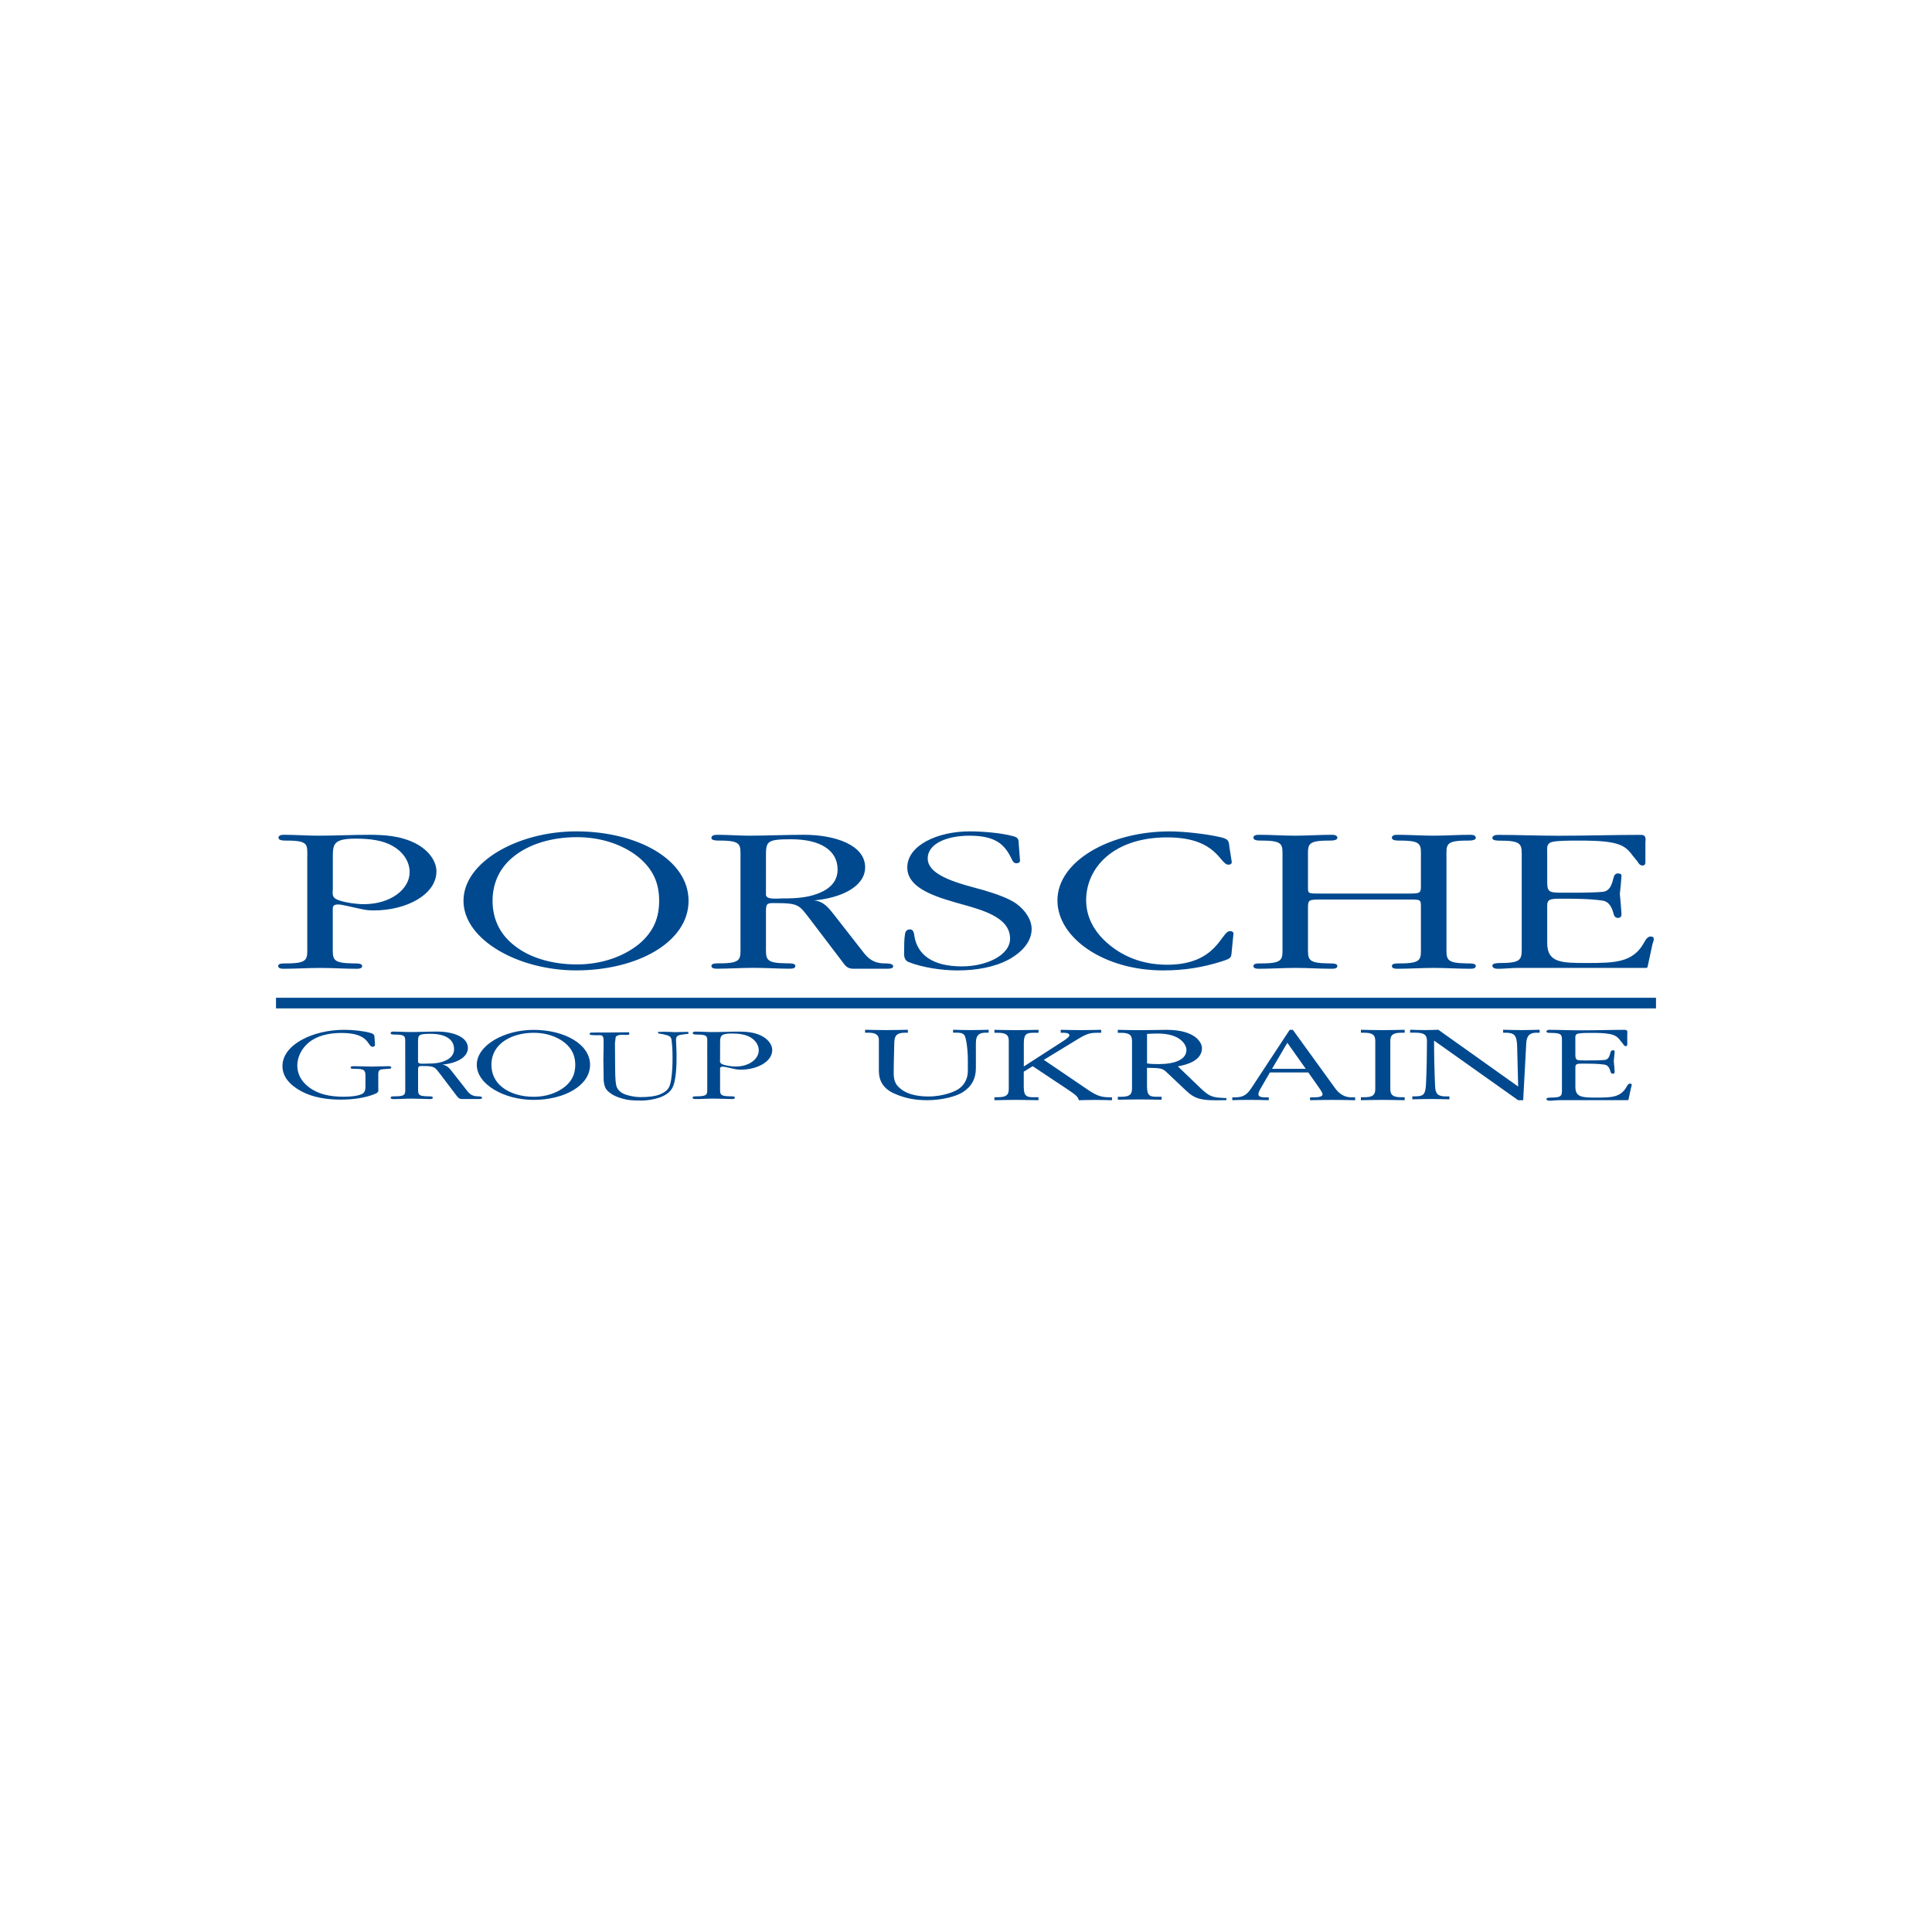 <?xml version="1.0" encoding="utf-8"?>
<!-- Generator: Adobe Illustrator 16.0.3, SVG Export Plug-In . SVG Version: 6.00 Build 0)  -->
<!DOCTYPE svg PUBLIC "-//W3C//DTD SVG 1.1//EN" "http://www.w3.org/Graphics/SVG/1.1/DTD/svg11.dtd">
<svg version="1.1" id="Layer_1" xmlns="http://www.w3.org/2000/svg" xmlns:xlink="http://www.w3.org/1999/xlink" x="0px" y="0px"
	 width="70px" height="70px" viewBox="41.878 0 70 70" enable-background="new 41.878 0 70 70" xml:space="preserve">
<g id="Layer_2">
</g>
<rect x="41.878" fill="#FFFFFF" width="70" height="70"/>
<g>
	<polygon fill="#00498F" points="51.878,36.151 51.878,36.536 101.878,36.536 101.878,36.151 	"/>
	<path fill="#00498F" d="M97.937,31.978c0,0.366,0.105,0.366,0.584,0.366c0.352,0,0.958,0.007,1.416-0.03
		c0.293-0.025,0.351-0.312,0.409-0.535c0.012-0.046,0.048-0.133,0.153-0.133c0.058,0,0.129,0.016,0.129,0.08
		c-0.012,0.215-0.036,0.447-0.06,0.665c0.023,0.247,0.047,0.48,0.06,0.729c0,0.12-0.071,0.138-0.129,0.138
		c-0.105,0-0.142-0.086-0.153-0.132c-0.059-0.224-0.15-0.458-0.409-0.496c-0.456-0.068-1.064-0.068-1.416-0.068
		c-0.467,0-0.585,0-0.585,0.262l0.001,1.346c0,0.713,0.515,0.722,1.438,0.722c1.005-0.001,1.647-0.017,2.046-0.697
		c0.038-0.054,0.117-0.263,0.259-0.263c0.082,0,0.118,0.03,0.118,0.085c0,0.063-0.024,0.124-0.047,0.187l-0.176,0.819
		c-0.012,0.054-0.037,0.047-0.129,0.047h-4.574c-0.233,0-0.49,0.031-0.725,0.031c-0.107,0-0.198-0.031-0.198-0.117
		c0-0.085,0.188-0.092,0.305-0.092c0.806-0.001,0.759-0.156,0.759-0.652v-3.146c0-0.48,0.047-0.635-0.759-0.635
		c-0.117,0-0.305,0-0.305-0.094c0-0.077,0.091-0.116,0.198-0.116c0.725,0,1.473,0.032,2.197,0.032c1.008,0,1.991-0.032,2.985-0.032
		c0.223,0,0.165,0.187,0.165,0.287V31.2c0,0.047,0.012,0.16-0.104,0.16c-0.105,0-0.154-0.099-0.188-0.153l-0.178-0.218
		c-0.174-0.239-0.338-0.378-0.725-0.456c-0.386-0.077-0.891-0.077-1.288-0.077c-0.188,0-0.701,0-0.889,0.047
		c-0.221,0.054-0.186,0.224-0.186,0.356L97.937,31.978L97.937,31.978z M89.269,34.263c0,0.496-0.047,0.634,0.76,0.643
		c0.105,0,0.304-0.008,0.304,0.094c0,0.083-0.095,0.1-0.199,0.1c-0.444,0-0.863-0.031-1.309-0.031s-0.89,0.031-1.334,0.031
		c-0.104,0-0.2-0.017-0.2-0.1c0-0.103,0.188-0.094,0.293-0.094c0.819,0,0.761-0.155,0.761-0.642v-3.173
		c0-0.489,0.059-0.635-0.761-0.635c-0.104,0-0.293,0-0.293-0.101c0-0.085,0.083-0.109,0.2-0.109c0.445,0,0.865,0.032,1.31,0.032
		c0.443,0,0.889-0.032,1.333-0.032c0.104,0,0.199,0.024,0.199,0.109c0,0.101-0.199,0.101-0.304,0.101
		c-0.818,0-0.76,0.146-0.76,0.635v0.997c0,0.287-0.025,0.287,0.41,0.287h3.273c0.388,0,0.408-0.024,0.408-0.287v-0.997
		c0-0.489,0.061-0.635-0.76-0.635c-0.106,0-0.291,0-0.291-0.101c0-0.085,0.081-0.109,0.198-0.109c0.443,0,0.865,0.032,1.31,0.032
		c0.445,0,0.889-0.032,1.334-0.032c0.106,0,0.198,0.024,0.198,0.109c0,0.101-0.198,0.101-0.304,0.101
		c-0.819,0-0.759,0.146-0.759,0.635v3.172c0,0.496-0.048,0.634,0.759,0.643c0.105,0,0.304-0.008,0.304,0.094
		c0,0.083-0.093,0.1-0.198,0.1c-0.445,0-0.864-0.031-1.31-0.031s-0.89,0.031-1.333,0.031c-0.106,0-0.199-0.017-0.199-0.1
		c0-0.103,0.185-0.094,0.291-0.094c0.82,0,0.76-0.155,0.76-0.642v-1.386c0-0.286,0-0.286-0.408-0.286h-3.238
		c-0.412,0-0.445,0.017-0.445,0.286V34.263L89.269,34.263z M86.507,31.228c0,0.063-0.033,0.101-0.126,0.101
		c-0.306,0-0.398-0.989-2.212-0.989c-1.966,0-2.938,1.116-2.938,2.276c0,0.549,0.233,1.067,0.726,1.517
		c0.538,0.487,1.263,0.821,2.212,0.821c1.813,0,1.953-1.217,2.27-1.217c0.093,0,0.14,0.046,0.129,0.102l-0.062,0.626
		c-0.021,0.24-0.01,0.255-0.374,0.372c-0.688,0.216-1.344,0.323-2.113,0.323c-2.131,0-3.828-1.169-3.828-2.537
		c0-1.433,1.918-2.5,4.059-2.5c0.528,0,1.346,0.093,1.849,0.21c0.341,0.076,0.294,0.179,0.328,0.393L86.507,31.228L86.507,31.228z
		 M76.449,32.684c-0.854-0.248-1.698-0.564-1.698-1.253c0-0.813,1.113-1.309,2.259-1.309c0.457,0,1.136,0.054,1.568,0.172
		c0.225,0.054,0.199,0.146,0.211,0.287c0.014,0.2,0.034,0.401,0.046,0.602c0,0.054-0.046,0.095-0.129,0.095
		c-0.128,0-0.151-0.126-0.187-0.181c-0.257-0.533-0.608-0.818-1.521-0.818c-0.771,0-1.507,0.265-1.507,0.827
		c0,0.665,1.285,0.938,2.046,1.152c0.387,0.117,0.877,0.279,1.16,0.48c0.338,0.247,0.559,0.588,0.559,0.921
		c0,0.435-0.315,0.82-0.82,1.101c-0.524,0.285-1.191,0.4-1.87,0.4c-0.573,0-1.275-0.108-1.766-0.302
		c-0.2-0.086-0.163-0.293-0.163-0.434c0-0.201,0-0.394,0.033-0.595c0.014-0.063,0.048-0.156,0.177-0.156
		c0.15,0,0.15,0.195,0.163,0.257c0.117,0.664,0.655,1.084,1.721,1.084c0.875,0,1.744-0.396,1.744-1.008
		c0-0.618-0.634-0.919-1.427-1.152L76.449,32.684L76.449,32.684z M68.707,31.097c0-0.495,0.057-0.641-0.758-0.641
		c-0.109,0-0.295,0-0.295-0.094c0.001-0.084,0.083-0.116,0.211-0.116c0.374,0,0.771,0.032,1.147,0.032c0.677,0,1.331-0.032,2-0.032
		c1.11,0,2.211,0.365,2.211,1.178c0,0.704-0.878,1.114-1.849,1.199c0.374,0.039,0.55,0.308,0.714,0.509l0.945,1.209
		c0.211,0.27,0.389,0.565,0.901,0.565c0.096,0,0.305,0,0.305,0.108c0,0.076-0.117,0.085-0.209,0.085h-1.242
		c-0.235,0-0.304-0.146-0.397-0.263l-1.149-1.511c-0.418-0.541-0.406-0.604-1.294-0.604c-0.095,0-0.201-0.007-0.26,0.038
		c-0.069,0.056-0.058,0.24-0.058,0.31v1.192c0,0.496-0.047,0.634,0.762,0.643c0.104,0,0.303-0.008,0.303,0.094
		c0,0.083-0.093,0.1-0.198,0.1c-0.446,0-0.866-0.031-1.312-0.031s-0.889,0.031-1.333,0.031c-0.104,0-0.198-0.017-0.198-0.1
		c0-0.103,0.187-0.094,0.295-0.094c0.815,0,0.758-0.155,0.758-0.642L68.707,31.097L68.707,31.097z M69.63,32.413
		c0,0.195,0.397,0.139,0.594,0.139c0.54,0,1.018-0.03,1.463-0.254c0.385-0.193,0.539-0.48,0.539-0.79c0-0.713-0.642-1.1-1.683-1.1
		c-0.89,0-0.913,0.077-0.913,0.62V32.413L69.63,32.413z M62.754,30.122c2.223,0,4.072,1.023,4.072,2.516
		c0,1.493-1.848,2.521-4.072,2.521c-2.104,0-4.083-1.115-4.083-2.521C58.67,31.228,60.649,30.122,62.754,30.122L62.754,30.122z
		 M64.989,31.037c-0.563-0.441-1.335-0.705-2.211-0.705c-0.913,0-1.755,0.254-2.319,0.726c-0.537,0.443-0.735,1.022-0.735,1.58
		c0,0.581,0.21,1.167,0.784,1.616c0.56,0.45,1.378,0.689,2.27,0.689c0.899,0,1.696-0.286,2.257-0.742
		c0.549-0.466,0.725-0.982,0.725-1.563C65.761,32.043,65.574,31.509,64.989,31.037L64.989,31.037L64.989,31.037z M53.011,31.091
		c0-0.489,0.07-0.635-0.75-0.635c-0.106,0-0.292,0-0.292-0.101c0-0.085,0.083-0.109,0.2-0.109c0.421,0,0.818,0.032,1.24,0.032
		c0.631,0,1.24-0.032,1.859-0.032c0.563,0,1.1,0.048,1.57,0.266c0.515,0.229,0.853,0.648,0.853,1.06
		c0,0.826-1.063,1.414-2.269,1.414c-0.212,0-0.293-0.015-0.48-0.055l-0.561-0.123c-0.083-0.015-0.163-0.038-0.257-0.038
		c-0.21,0-0.189,0.115-0.189,0.217v1.277c0,0.496-0.047,0.633,0.762,0.643c0.105,0,0.303-0.009,0.303,0.093
		c0,0.084-0.095,0.101-0.198,0.101c-0.444,0-0.867-0.031-1.312-0.031S52.602,35.1,52.156,35.1c-0.104,0-0.198-0.017-0.198-0.101
		c0-0.102,0.188-0.093,0.292-0.093c0.82,0,0.761-0.156,0.761-0.643V31.091L53.011,31.091z M53.936,32.196
		c0,0.17-0.059,0.317,0.188,0.412c0.234,0.092,0.667,0.152,0.934,0.152c0.973,0,1.662-0.54,1.662-1.16
		c0-0.348-0.2-0.712-0.608-0.943c-0.363-0.217-0.853-0.271-1.333-0.271c-0.809-0.001-0.842,0.186-0.842,0.665V32.196L53.936,32.196z
		"/>
	<path fill="#00498F" d="M98.957,38.229c0,0.192,0.057,0.192,0.309,0.192c0.185,0,0.506,0.004,0.748-0.016
		c0.155-0.014,0.185-0.165,0.217-0.282c0.007-0.024,0.025-0.07,0.081-0.07c0.03,0,0.068,0.008,0.068,0.042
		c-0.007,0.113-0.02,0.236-0.032,0.351c0.013,0.13,0.025,0.254,0.032,0.386c0,0.063-0.038,0.072-0.068,0.072
		c-0.056,0-0.074-0.046-0.081-0.069c-0.031-0.117-0.08-0.241-0.217-0.262c-0.241-0.036-0.563-0.036-0.748-0.036
		c-0.247,0-0.309,0-0.309,0.138v0.712c0,0.376,0.271,0.381,0.76,0.381c0.531,0,0.871-0.008,1.081-0.369
		c0.02-0.028,0.063-0.138,0.137-0.138c0.043,0,0.063,0.015,0.063,0.044c0,0.034-0.014,0.066-0.024,0.1l-0.093,0.433
		c-0.006,0.029-0.02,0.023-0.068,0.023h-2.417c-0.123,0-0.259,0.019-0.383,0.019c-0.057,0-0.104-0.019-0.104-0.063
		c0-0.045,0.099-0.049,0.16-0.049c0.426,0,0.401-0.082,0.401-0.343V37.76c0-0.253,0.024-0.336-0.401-0.336
		c-0.062,0-0.16,0-0.16-0.049c0-0.041,0.048-0.062,0.104-0.062c0.383,0,0.778,0.018,1.161,0.018c0.532,0,1.052-0.018,1.577-0.018
		c0.117,0,0.086,0.099,0.086,0.152v0.352c0,0.025,0.007,0.086-0.054,0.086c-0.057,0-0.082-0.053-0.1-0.082l-0.094-0.115
		c-0.092-0.126-0.179-0.199-0.383-0.241c-0.204-0.041-0.471-0.041-0.681-0.041c-0.099,0-0.371,0-0.469,0.025
		c-0.117,0.028-0.1,0.117-0.1,0.188V38.229L98.957,38.229z"/>
	<path fill="#00498F" d="M55.465,37.849c0,0.041-0.02,0.078-0.087,0.078c-0.198,0-0.086-0.501-1.126-0.501
		c-0.462,0-0.881,0.097-1.181,0.342c-0.275,0.221-0.421,0.55-0.421,0.83c0,0.295,0.122,0.568,0.421,0.793
		c0.334,0.257,0.763,0.346,1.269,0.346c0.2,0,0.505-0.02,0.668-0.107c0.124-0.068,0.111-0.234,0.111-0.325V38.98
		c0-0.218-0.055-0.254-0.397-0.254c-0.06,0-0.141,0.003-0.141-0.046s0.081-0.05,0.136-0.05c0.21,0,0.421,0.014,0.633,0.014
		c0.198,0,0.399-0.014,0.604-0.014c0.048,0,0.1,0.006,0.1,0.048c0,0.044-0.058,0.048-0.112,0.048l-0.112,0.008
		c-0.052,0.004-0.14,0.004-0.183,0.031c-0.076,0.042-0.063,0.155-0.063,0.215v0.446c0,0.1,0.027,0.142-0.104,0.202
		c-0.366,0.155-0.825,0.213-1.253,0.213c-0.528,0-1.023-0.082-1.433-0.303c-0.435-0.235-0.682-0.539-0.682-0.913
		c0-0.777,1.105-1.313,2.233-1.313c0.298,0,0.662,0.034,0.945,0.109c0.198,0.049,0.144,0.138,0.164,0.264L55.465,37.849
		L55.465,37.849z M56.56,37.805c0-0.249,0.027-0.321-0.383-0.321c-0.054,0-0.147,0-0.147-0.048c0-0.043,0.04-0.06,0.105-0.06
		c0.189,0,0.388,0.017,0.578,0.017c0.34,0,0.668-0.017,1.005-0.017c0.559,0,1.113,0.185,1.113,0.594
		c0,0.354-0.442,0.561-0.931,0.604c0.188,0.02,0.278,0.154,0.359,0.255l0.478,0.608c0.105,0.137,0.195,0.285,0.453,0.285
		c0.048,0,0.153,0,0.153,0.054c0,0.039-0.059,0.044-0.105,0.044l-0.624-0.001c-0.119,0-0.152-0.073-0.201-0.131l-0.577-0.76
		c-0.211-0.272-0.205-0.304-0.652-0.304c-0.048,0-0.101-0.005-0.129,0.02c-0.036,0.026-0.029,0.12-0.029,0.155v0.6
		c0,0.251-0.023,0.319,0.382,0.324c0.053,0,0.152-0.004,0.152,0.046c0,0.044-0.047,0.053-0.099,0.053
		c-0.225-0.002-0.436-0.017-0.66-0.017s-0.447,0.017-0.671,0.017c-0.052-0.002-0.099-0.009-0.099-0.053
		c0-0.049,0.094-0.046,0.148-0.046c0.41,0,0.382-0.079,0.382-0.324L56.56,37.805L56.56,37.805z M57.024,38.467
		c0,0.1,0.2,0.07,0.299,0.07c0.271,0,0.512-0.015,0.736-0.129c0.193-0.097,0.271-0.241,0.271-0.396c0-0.359-0.324-0.555-0.848-0.555
		c-0.448,0-0.458,0.039-0.458,0.313L57.024,38.467L57.024,38.467z M61.207,37.314c1.119,0,2.05,0.515,2.05,1.267
		s-0.931,1.27-2.05,1.27c-1.058,0-2.054-0.562-2.054-1.27C59.153,37.871,60.149,37.314,61.207,37.314L61.207,37.314z M62.333,37.774
		c-0.283-0.221-0.672-0.354-1.113-0.354c-0.46,0-0.884,0.127-1.166,0.364c-0.271,0.224-0.371,0.515-0.371,0.795
		c0,0.293,0.105,0.587,0.394,0.814c0.282,0.226,0.694,0.346,1.144,0.346c0.452,0,0.853-0.145,1.135-0.373
		c0.277-0.234,0.365-0.495,0.365-0.787C62.72,38.282,62.626,38.012,62.333,37.774L62.333,37.774L62.333,37.774z M67.503,37.802
		c0-0.246,0.035-0.318-0.378-0.318c-0.053,0-0.147,0-0.147-0.051c0-0.044,0.042-0.056,0.101-0.056c0.212,0,0.412,0.017,0.624,0.017
		c0.319,0,0.624-0.017,0.935-0.017c0.284,0,0.555,0.025,0.79,0.133c0.259,0.116,0.43,0.327,0.43,0.534
		c0,0.417-0.536,0.712-1.142,0.712c-0.107,0-0.147-0.008-0.241-0.028l-0.283-0.062c-0.041-0.008-0.083-0.019-0.129-0.019
		c-0.106,0-0.095,0.059-0.095,0.108v0.644c0,0.251-0.024,0.319,0.383,0.323c0.053,0,0.153-0.004,0.153,0.046
		c0,0.043-0.048,0.053-0.1,0.053c-0.224-0.002-0.436-0.017-0.66-0.017c-0.224,0-0.447,0.017-0.671,0.017
		c-0.052-0.002-0.101-0.009-0.101-0.053c0-0.05,0.094-0.046,0.148-0.046c0.412,0,0.383-0.078,0.383-0.323V37.802L67.503,37.802z
		 M67.968,38.358c0,0.086-0.03,0.159,0.095,0.208c0.117,0.045,0.334,0.076,0.47,0.076c0.489,0,0.836-0.272,0.836-0.585
		c0-0.174-0.101-0.357-0.306-0.475c-0.183-0.108-0.429-0.136-0.671-0.136c-0.406,0-0.423,0.093-0.423,0.334L67.968,38.358
		L67.968,38.358z M64.667,37.401c0.009,0.021,0.014,0.037,0.014,0.048c0,0.008-0.003,0.02-0.008,0.035
		c-0.045,0.008-0.082,0.014-0.109,0.014c-0.012,0-0.033-0.002-0.062-0.005c-0.028-0.002-0.052-0.002-0.069-0.002
		c-0.081,0-0.144,0.012-0.191,0.034c-0.03,0.014-0.05,0.031-0.057,0.055l-0.026,0.213l0.007,0.93
		c0.002,0.34,0.019,0.552,0.048,0.636c0.029,0.083,0.079,0.151,0.149,0.205s0.174,0.1,0.315,0.133
		c0.14,0.034,0.276,0.053,0.411,0.053c0.296,0,0.523-0.03,0.682-0.091c0.158-0.062,0.278-0.144,0.34-0.255
		c0.149-0.264,0.146-1.144,0.123-1.472c-0.013-0.182-0.026-0.289-0.042-0.321c-0.017-0.032-0.04-0.057-0.071-0.072
		c-0.069-0.036-0.197-0.068-0.388-0.095c-0.008-0.018-0.015-0.036-0.017-0.055c0.069-0.005,0.137-0.007,0.203-0.007
		c0.068,0,0.142,0.001,0.219,0.005c0.115,0.007,0.178,0.01,0.188,0.01l0.414-0.01l0.081,0.002l-0.002,0.068
		c-0.215,0.021-0.343,0.043-0.385,0.07c-0.042,0.026-0.063,0.077-0.063,0.148c0,0.038,0.004,0.124,0.011,0.254
		c0.019,0.377,0.015,0.891-0.063,1.254c-0.027,0.125-0.068,0.223-0.12,0.295c-0.052,0.074-0.126,0.139-0.223,0.196
		c-0.099,0.06-0.23,0.107-0.392,0.145c-0.164,0.038-0.325,0.056-0.483,0.056c-0.25,0-0.429-0.013-0.538-0.038
		c-0.201-0.043-0.36-0.101-0.479-0.17c-0.118-0.069-0.2-0.14-0.246-0.21c-0.06-0.092-0.091-0.228-0.091-0.406v-0.129l-0.008-0.524
		l0.008-0.426v-0.283c0-0.074-0.014-0.124-0.042-0.153c-0.02-0.021-0.047-0.03-0.083-0.03l-0.154,0.002
		c-0.116,0-0.189-0.007-0.221-0.026c-0.004-0.011-0.007-0.021-0.007-0.03c0-0.011,0.005-0.021,0.015-0.026
		c0.02-0.009,0.044-0.015,0.072-0.015h0.068l0.176-0.002h0.414L64.667,37.401L64.667,37.401z"/>
	<path fill="#00498F" d="M91.186,39.862c0.217-0.004,0.514-0.011,0.793-0.011c0.273,0,0.532,0.008,0.793,0.011v-0.107h-0.11
		c-0.287,0-0.41-0.061-0.41-0.294v-1.749c0-0.232,0.123-0.294,0.41-0.294h0.11v-0.107c-0.261,0.005-0.521,0.012-0.793,0.012
		c-0.279,0-0.576-0.007-0.793-0.012v0.107h0.111c0.286,0,0.41,0.062,0.41,0.294v1.749c0,0.233-0.124,0.294-0.41,0.294h-0.111V39.862
		z"/>
	<path fill="#00498F" d="M82.38,39.845c0.215-0.003,0.509-0.011,0.785-0.011c0.271,0,0.529,0.008,0.8,0.011v-0.107h-0.178
		c-0.247,0-0.351-0.038-0.351-0.377v-0.672c0.475,0.007,0.555,0.014,0.695,0.146l0.719,0.679c0.326,0.313,0.578,0.351,1.119,0.351
		c0.115,0,0.228-0.005,0.344-0.005v-0.074c-0.498-0.018-0.596-0.039-0.936-0.359l-0.822-0.79c0.307-0.057,0.873-0.199,0.873-0.665
		c0-0.163-0.197-0.659-1.285-0.659c-0.271,0-0.566,0.012-0.979,0.012c-0.277,0-0.571-0.008-0.786-0.012v0.108h0.109
		c0.284,0,0.406,0.061,0.406,0.293v1.733c0,0.232-0.122,0.292-0.406,0.292h-0.109L82.38,39.845L82.38,39.845z M83.437,37.461
		c0.123-0.007,0.24-0.014,0.387-0.014c0.856,0,1.041,0.434,1.041,0.59c0,0.371-0.455,0.517-1.008,0.517
		c-0.16,0-0.314-0.005-0.42-0.025V37.461L83.437,37.461z"/>
	<path fill="#00498F" d="M74.771,37.311c-0.256,0.004-0.515,0.011-0.771,0.011c-0.268,0-0.531-0.007-0.778-0.011v0.106h0.109
		c0.225,0,0.39,0.045,0.39,0.271v1.108c0,0.367,0.163,0.657,0.578,0.834c0.382,0.166,0.735,0.232,1.179,0.232
		c0.505,0,1.029-0.128,1.282-0.289c0.324-0.207,0.476-0.496,0.476-0.872v-0.9c0-0.335,0.152-0.385,0.371-0.385h0.092v-0.105
		c-0.219,0.004-0.432,0.011-0.651,0.011c-0.225,0-0.469-0.007-0.638-0.011v0.105h0.127c0.152,0,0.219,0.015,0.286,0.095
		c0.049,0.067,0.122,0.445,0.122,0.916v0.372c0,0.25-0.097,0.468-0.292,0.625c-0.139,0.118-0.597,0.304-1.137,0.304
		c-0.499,0-0.821-0.123-1.01-0.281c-0.165-0.134-0.248-0.27-0.248-0.569c0-0.37,0.017-0.743,0.022-1.112
		c0.007-0.296,0.147-0.34,0.378-0.349h0.115L74.771,37.311L74.771,37.311z"/>
	<path fill="#00498F" d="M89.189,38.726h-1.223l0.555-0.944L89.189,38.726z M86.526,39.862c0.143-0.007,0.363-0.011,0.588-0.011
		c0.281,0,0.526,0.004,0.733,0.011V39.76h-0.131c-0.184,0-0.244-0.048-0.244-0.109c0-0.077,0.061-0.181,0.102-0.251l0.316-0.544
		h1.39l0.435,0.621c0.022,0.031,0.082,0.123,0.082,0.173c0,0.072-0.113,0.109-0.304,0.109h-0.148v0.104
		c0.22-0.007,0.506-0.011,0.822-0.011c0.309,0,0.583,0.004,0.81,0.011v-0.104h-0.125c-0.273,0-0.458-0.134-0.603-0.334l-1.529-2.112
		h-0.115l-1.364,2.074c-0.184,0.287-0.314,0.373-0.643,0.373h-0.071V39.862L86.526,39.862L86.526,39.862z"/>
	<path fill="#00498F" d="M93.047,39.83c0.188-0.002,0.44-0.011,0.673-0.011c0.227,0,0.47,0.008,0.673,0.011v-0.105H94.27
		c-0.287,0-0.385-0.081-0.396-0.372c-0.024-0.549-0.037-1.092-0.037-1.641h0.013l3.033,2.15h0.183l0.111-2.063
		c0.019-0.344,0.195-0.382,0.386-0.382h0.099v-0.107c-0.222,0.005-0.441,0.012-0.661,0.012c-0.228,0-0.472-0.007-0.662-0.012v0.107
		h0.073c0.331,0,0.423,0.084,0.435,0.491l0.037,1.451h-0.012l-2.881-2.049c-0.153,0.004-0.313,0.012-0.484,0.012
		c-0.188,0-0.372-0.008-0.538-0.012v0.106h0.172c0.306,0,0.439,0.053,0.439,0.309c0,0.409-0.011,1.083-0.035,1.549
		c-0.02,0.371-0.074,0.449-0.398,0.449h-0.098V39.83L93.047,39.83L93.047,39.83z"/>
	<path fill="#00498F" d="M77.907,39.862c0.216-0.004,0.515-0.011,0.793-0.011c0.271,0,0.532,0.008,0.804,0.011v-0.107h-0.179
		c-0.249,0-0.354-0.039-0.354-0.38v-0.547l0.323-0.198l1.268,0.843c0.354,0.232,0.373,0.285,0.403,0.39
		c0.198-0.004,0.402-0.011,0.601-0.011s0.403,0.007,0.601,0.011v-0.107h-0.093c-0.253,0-0.434-0.035-0.779-0.271L79.696,38.4
		l1.196-0.728c0.363-0.222,0.47-0.253,0.773-0.253h0.111v-0.107c-0.247,0.004-0.488,0.011-0.736,0.011
		c-0.242,0-0.502-0.007-0.73-0.011v0.107h0.111c0.118,0,0.203,0.027,0.203,0.092c0,0.072-0.234,0.216-0.297,0.255l-1.354,0.874V37.8
		c0-0.342,0.104-0.38,0.353-0.38h0.18v-0.107c-0.272,0.003-0.532,0.011-0.805,0.011c-0.279,0-0.576-0.008-0.793-0.011v0.107h0.111
		c0.284,0,0.409,0.06,0.409,0.293v1.748c0,0.233-0.124,0.293-0.409,0.293h-0.111L77.907,39.862L77.907,39.862z"/>
</g>
</svg>
